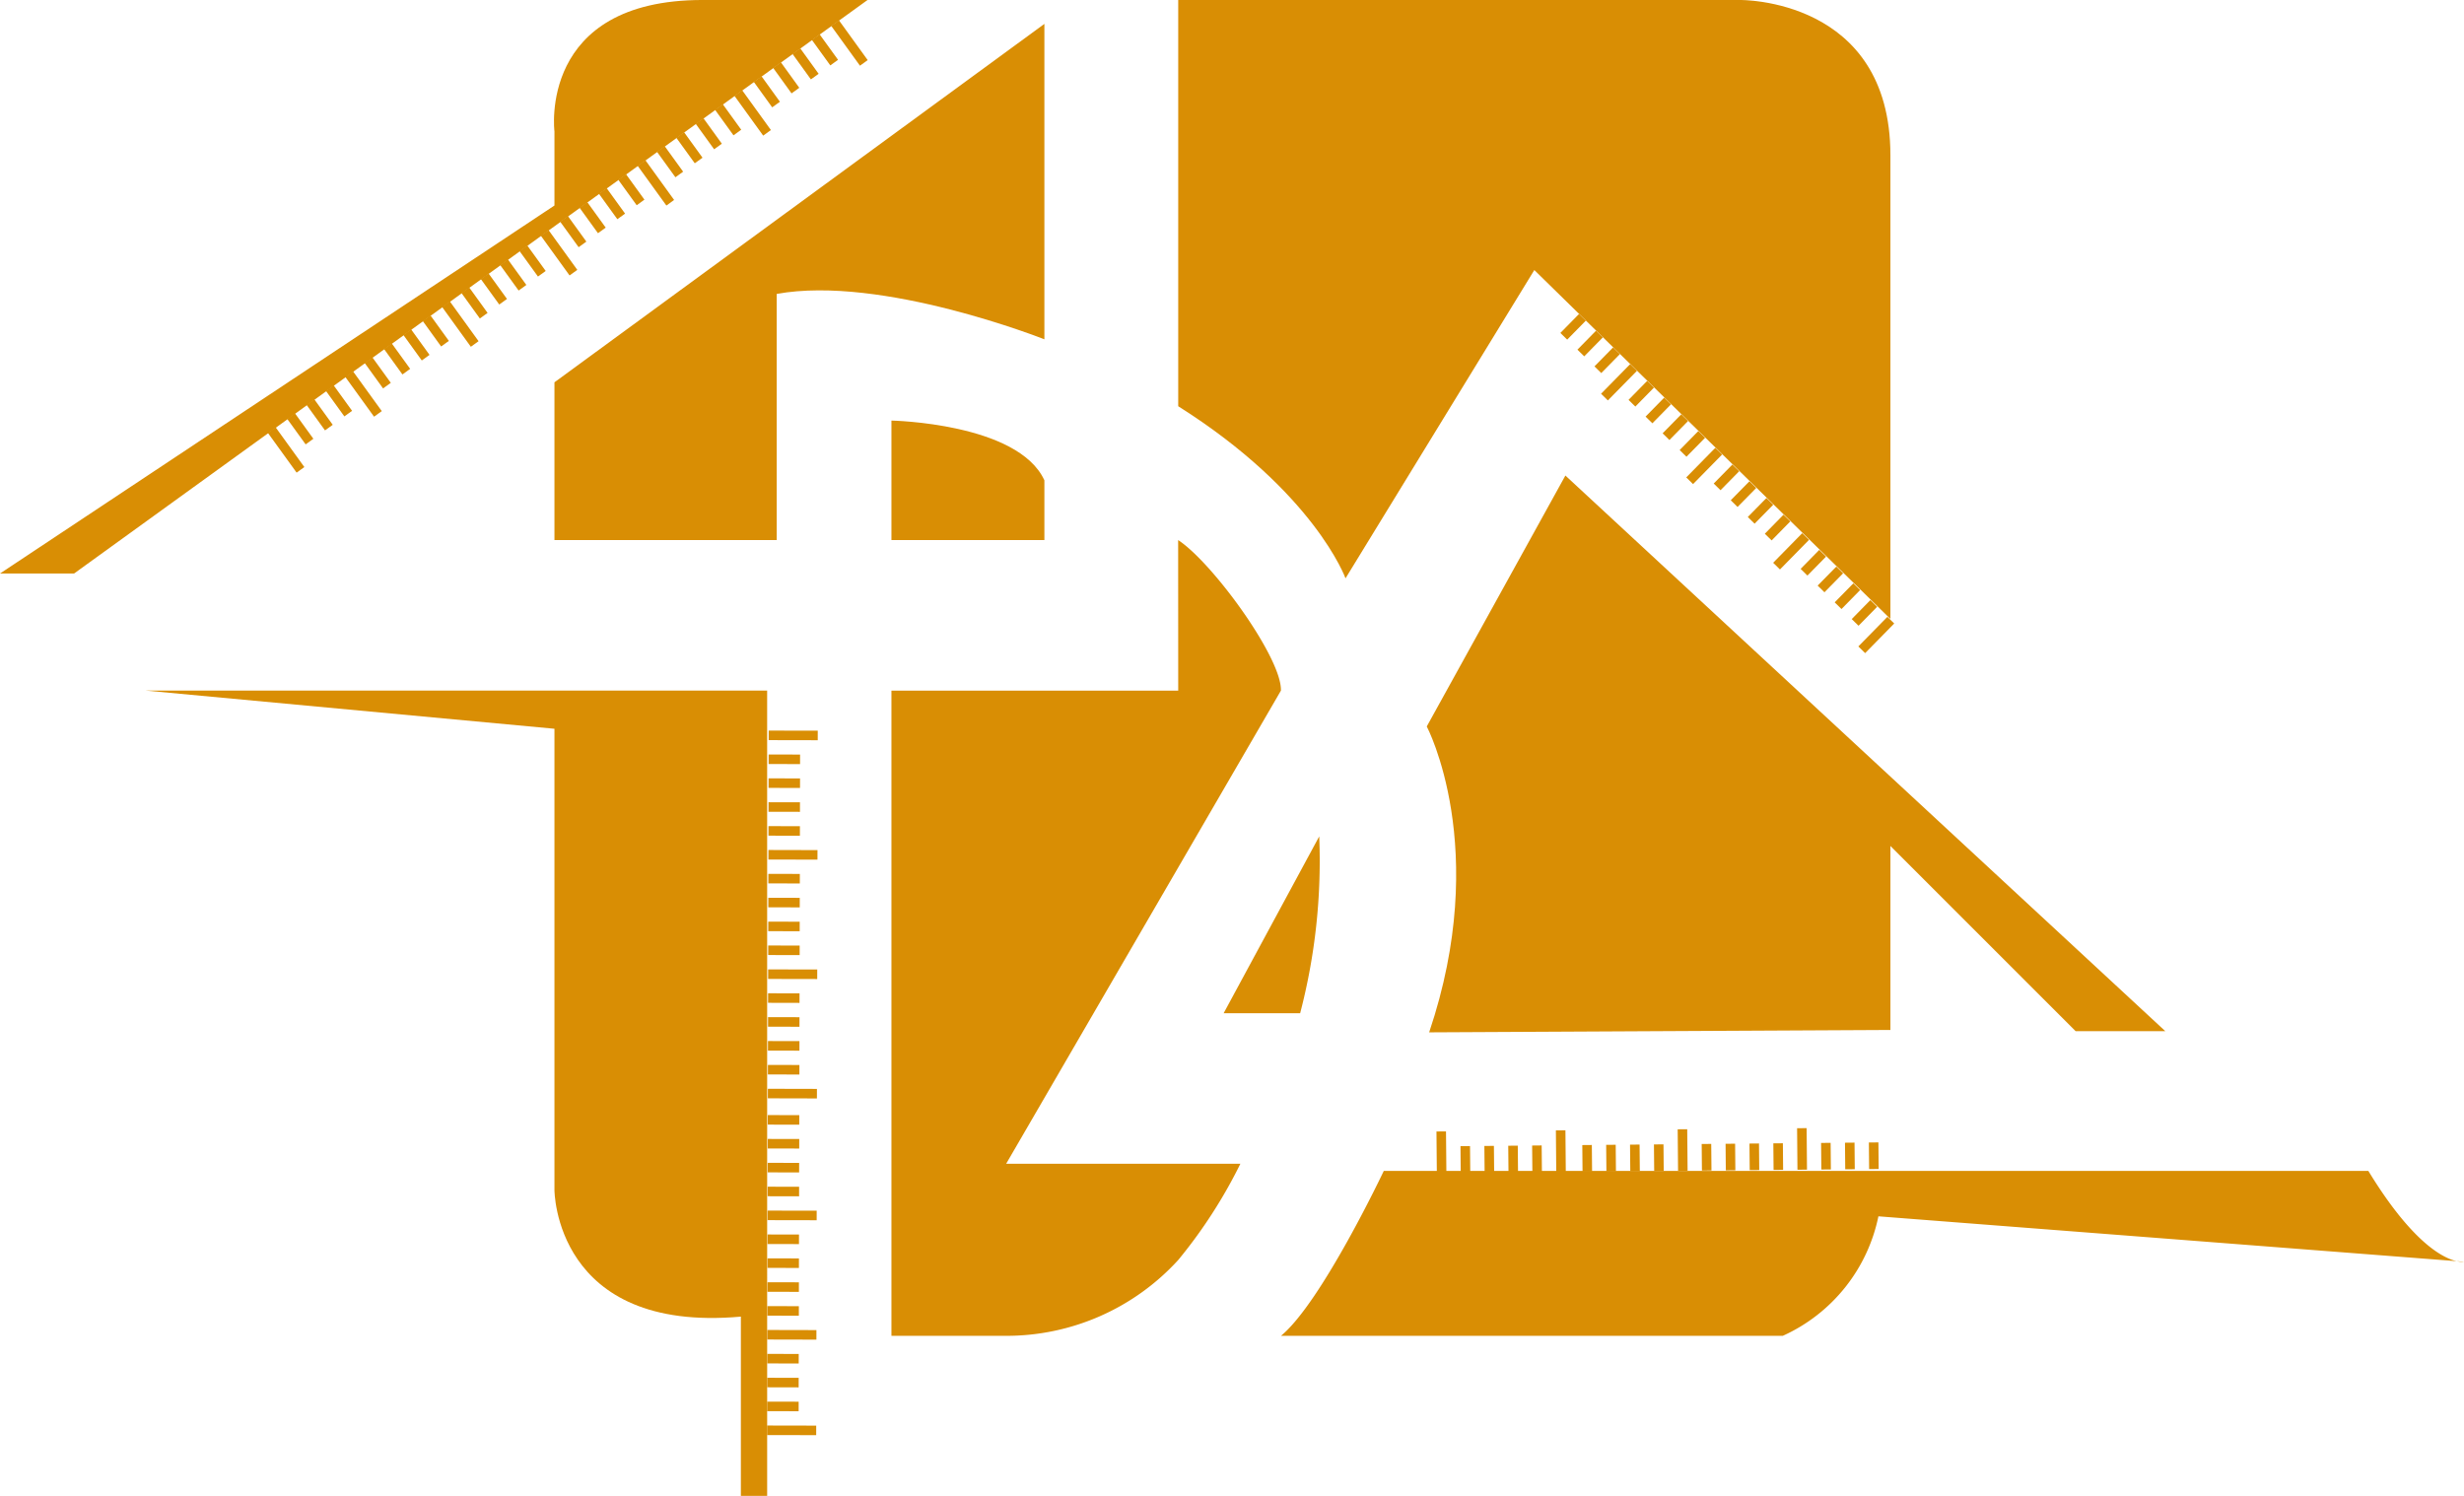 <svg xmlns="http://www.w3.org/2000/svg" width="129.135" height="78.408" viewBox="0 0 129.135 78.408">
  <g id="logo" transform="translate(-1.065 -1.065)">
    <g id="Layer_1" data-name="Layer 1">
      <path id="Path_28" data-name="Path 28" d="M980.5,266.792V245.5h29.434s7.891-.125,7.891,8.141v24.3l-18.662-18.287-9.895,16.158S987.639,271.3,980.5,266.792Z" transform="translate(-917.686 -244.435)" fill="#d98e04"/>
      <path id="Path_29" data-name="Path 29" d="M745.177,272.033s-8.517-3.382-14.028-2.38v12.9H719.5v-8.267L745.177,255.5Z" transform="translate(-689.377 -253.183)" fill="#d98e04"/>
      <path id="Path_30" data-name="Path 30" d="M532.966,245.5l-41.584,30.06H487.5l29.058-19.289v-3.883s-.877-6.889,7.766-6.889Z" transform="translate(-486.435 -244.435)" fill="#d98e04"/>
      <path id="Path_31" data-name="Path 31" d="M875.53,479.391H860.5v33.818h6.012a12.188,12.188,0,0,0,9.018-3.975,25.971,25.971,0,0,0,3.257-5.043H866.512l14.4-24.8c.063-1.691-3.57-6.7-5.386-7.891Z" transform="translate(-812.716 -442.128)" fill="#d98e04"/>
      <path id="Path_32" data-name="Path 32" d="M1023.5,744.142h26.3a8.822,8.822,0,0,0,5.01-6.263l30.687,2.38s-1.879.376-5.01-4.76h-51.6S1025.629,742.389,1023.5,744.142Z" transform="translate(-955.3 -673.062)" fill="#d98e04"/>
      <path id="Path_33" data-name="Path 33" d="M1084.625,473.684l24.174-.125v-9.644l9.707,9.707h4.7L1091.765,444.5l-7.265,13.151S1087.882,464.039,1084.625,473.684Z" transform="translate(-1008.66 -418.51)" fill="#d98e04"/>
      <path id="Path_34" data-name="Path 34" d="M860.5,427.763V421.5s6.638.125,8.016,3.131v3.131Z" transform="translate(-812.716 -398.391)" fill="#d98e04"/>
      <path id="Path_35" data-name="Path 35" d="M1004.51,595.5a31.569,31.569,0,0,1-1,9.269H999.5Z" transform="translate(-934.306 -550.597)" fill="#d98e04"/>
      <path id="Path_36" data-name="Path 36" d="M581.065,534.5H548.5l21.418,2v24.174s0,7.515,9.77,6.638v9.394h1.378Z" transform="translate(-539.795 -497.238)" fill="#d98e04"/>
      <g id="Group_172" data-name="Group 172">
        <line id="Line_12" data-name="Line 12" x1="1.523" y2="1.552" transform="translate(98.637 33.57)" fill="none" stroke="#d98e04" stroke-miterlimit="10" stroke-width="0.5"/>
        <line id="Line_13" data-name="Line 13" x1="0.977" y2="0.995" transform="translate(98.29 32.693)" fill="none" stroke="#d98e04" stroke-miterlimit="10" stroke-width="0.5"/>
        <line id="Line_14" data-name="Line 14" x1="0.978" y2="0.996" transform="translate(97.397 31.815)" fill="none" stroke="#d98e04" stroke-miterlimit="10" stroke-width="0.5"/>
        <line id="Line_15" data-name="Line 15" x1="0.978" y2="0.995" transform="translate(96.504 30.938)" fill="none" stroke="#d98e04" stroke-miterlimit="10" stroke-width="0.5"/>
        <line id="Line_16" data-name="Line 16" x1="0.977" y2="0.995" transform="translate(95.612 30.062)" fill="none" stroke="#d98e04" stroke-miterlimit="10" stroke-width="0.5"/>
        <line id="Line_17" data-name="Line 17" x1="1.524" y2="1.552" transform="translate(94.172 29.185)" fill="none" stroke="#d98e04" stroke-miterlimit="10" stroke-width="0.5"/>
        <line id="Line_18" data-name="Line 18" x1="0.977" y2="0.996" transform="translate(93.736 28.219)" fill="none" stroke="#d98e04" stroke-miterlimit="10" stroke-width="0.5"/>
        <line id="Line_19" data-name="Line 19" x1="0.977" y2="0.995" transform="translate(92.843 27.343)" fill="none" stroke="#d98e04" stroke-miterlimit="10" stroke-width="0.5"/>
        <line id="Line_20" data-name="Line 20" x1="0.978" y2="0.995" transform="translate(91.95 26.466)" fill="none" stroke="#d98e04" stroke-miterlimit="10" stroke-width="0.5"/>
        <line id="Line_21" data-name="Line 21" x1="0.978" y2="0.995" transform="translate(91.057 25.589)" fill="none" stroke="#d98e04" stroke-miterlimit="10" stroke-width="0.5"/>
        <line id="Line_22" data-name="Line 22" x1="1.524" y2="1.552" transform="translate(89.618 24.711)" fill="none" stroke="#d98e04" stroke-miterlimit="10" stroke-width="0.5"/>
        <line id="Line_23" data-name="Line 23" x1="0.977" y2="0.995" transform="translate(89.272 23.834)" fill="none" stroke="#d98e04" stroke-miterlimit="10" stroke-width="0.5"/>
        <line id="Line_24" data-name="Line 24" x1="0.977" y2="0.995" transform="translate(88.379 22.957)" fill="none" stroke="#d98e04" stroke-miterlimit="10" stroke-width="0.5"/>
        <line id="Line_25" data-name="Line 25" x1="0.977" y2="0.995" transform="translate(87.486 22.081)" fill="none" stroke="#d98e04" stroke-miterlimit="10" stroke-width="0.5"/>
        <line id="Line_26" data-name="Line 26" x1="0.977" y2="0.996" transform="translate(86.593 21.203)" fill="none" stroke="#d98e04" stroke-miterlimit="10" stroke-width="0.5"/>
        <line id="Line_27" data-name="Line 27" x1="1.524" y2="1.552" transform="translate(85.153 20.326)" fill="none" stroke="#d98e04" stroke-miterlimit="10" stroke-width="0.5"/>
        <line id="Line_28" data-name="Line 28" x1="0.977" y2="0.995" transform="translate(84.807 19.449)" fill="none" stroke="#d98e04" stroke-miterlimit="10" stroke-width="0.5"/>
        <line id="Line_29" data-name="Line 29" x1="0.977" y2="0.995" transform="translate(83.914 18.572)" fill="none" stroke="#d98e04" stroke-miterlimit="10" stroke-width="0.5"/>
        <line id="Line_30" data-name="Line 30" x1="0.977" y2="0.995" transform="translate(83.021 17.696)" fill="none" stroke="#d98e04" stroke-miterlimit="10" stroke-width="0.5"/>
      </g>
      <g id="Group_156" data-name="Group 156">
        <line id="Line_31" data-name="Line 31" x2="0.964" y2="1.336" transform="translate(41.788 4.477)" fill="#999" stroke="#d98e04" stroke-miterlimit="10" stroke-width="0.5"/>
        <line id="Line_32" data-name="Line 32" x2="0.964" y2="1.336" transform="translate(42.802 3.744)" fill="#999" stroke="#d98e04" stroke-miterlimit="10" stroke-width="0.5"/>
        <line id="Line_33" data-name="Line 33" x2="0.966" y2="1.336" transform="translate(43.817 3.01)" fill="#999" stroke="#d98e04" stroke-miterlimit="10" stroke-width="0.5"/>
        <line id="Line_34" data-name="Line 34" x2="1.506" y2="2.085" transform="translate(44.831 2.277)" fill="#999" stroke="#d98e04" stroke-miterlimit="10" stroke-width="0.5"/>
        <line id="Line_35" data-name="Line 35" x2="0.964" y2="1.336" transform="translate(40.773 5.209)" fill="#999" stroke="#d98e04" stroke-miterlimit="10" stroke-width="0.5"/>
        <line id="Line_36" data-name="Line 36" x2="1.506" y2="2.085" transform="translate(39.759 5.942)" fill="#999" stroke="#d98e04" stroke-miterlimit="10" stroke-width="0.5"/>
        <line id="Line_37" data-name="Line 37" x2="0.966" y2="1.336" transform="translate(38.743 6.675)" fill="#999" stroke="#d98e04" stroke-miterlimit="10" stroke-width="0.5"/>
        <line id="Line_38" data-name="Line 38" x2="0.966" y2="1.336" transform="translate(37.728 7.407)" fill="#999" stroke="#d98e04" stroke-miterlimit="10" stroke-width="0.5"/>
        <line id="Line_39" data-name="Line 39" x2="0.966" y2="1.336" transform="translate(36.714 8.141)" fill="#999" stroke="#d98e04" stroke-miterlimit="10" stroke-width="0.5"/>
        <line id="Line_40" data-name="Line 40" x2="0.966" y2="1.336" transform="translate(35.699 8.874)" fill="#999" stroke="#d98e04" stroke-miterlimit="10" stroke-width="0.5"/>
        <line id="Line_41" data-name="Line 41" x2="1.507" y2="2.085" transform="translate(34.685 9.607)" fill="#999" stroke="#d98e04" stroke-miterlimit="10" stroke-width="0.5"/>
        <line id="Line_42" data-name="Line 42" x2="0.966" y2="1.336" transform="translate(33.67 10.34)" fill="#999" stroke="#d98e04" stroke-miterlimit="10" stroke-width="0.5"/>
        <line id="Line_43" data-name="Line 43" x2="0.966" y2="1.336" transform="translate(32.656 11.072)" fill="#999" stroke="#d98e04" stroke-miterlimit="10" stroke-width="0.5"/>
        <line id="Line_44" data-name="Line 44" x2="0.966" y2="1.336" transform="translate(31.641 11.806)" fill="#999" stroke="#d98e04" stroke-miterlimit="10" stroke-width="0.5"/>
        <line id="Line_45" data-name="Line 45" x2="0.966" y2="1.336" transform="translate(30.627 12.539)" fill="#999" stroke="#d98e04" stroke-miterlimit="10" stroke-width="0.5"/>
        <line id="Line_46" data-name="Line 46" x2="1.506" y2="2.084" transform="translate(29.612 13.272)" fill="#999" stroke="#d98e04" stroke-miterlimit="10" stroke-width="0.5"/>
        <line id="Line_47" data-name="Line 47" x2="0.966" y2="1.336" transform="translate(28.496 14.078)" fill="#999" stroke="#d98e04" stroke-miterlimit="10" stroke-width="0.5"/>
        <line id="Line_48" data-name="Line 48" x2="0.966" y2="1.336" transform="translate(27.482 14.811)" fill="#999" stroke="#d98e04" stroke-miterlimit="10" stroke-width="0.5"/>
        <line id="Line_49" data-name="Line 49" x2="0.966" y2="1.336" transform="translate(26.467 15.544)" fill="#999" stroke="#d98e04" stroke-miterlimit="10" stroke-width="0.5"/>
        <line id="Line_50" data-name="Line 50" x2="0.964" y2="1.336" transform="translate(25.452 16.276)" fill="#999" stroke="#d98e04" stroke-miterlimit="10" stroke-width="0.5"/>
        <line id="Line_51" data-name="Line 51" x2="1.506" y2="2.085" transform="translate(24.438 17.009)" fill="#999" stroke="#d98e04" stroke-miterlimit="10" stroke-width="0.5"/>
        <line id="Line_52" data-name="Line 52" x2="0.964" y2="1.336" transform="translate(23.423 17.743)" fill="#999" stroke="#d98e04" stroke-miterlimit="10" stroke-width="0.5"/>
        <line id="Line_53" data-name="Line 53" x2="0.964" y2="1.336" transform="translate(22.409 18.476)" fill="#999" stroke="#d98e04" stroke-miterlimit="10" stroke-width="0.5"/>
        <line id="Line_54" data-name="Line 54" x2="0.966" y2="1.336" transform="translate(21.393 19.209)" fill="#999" stroke="#d98e04" stroke-miterlimit="10" stroke-width="0.5"/>
        <line id="Line_55" data-name="Line 55" x2="0.966" y2="1.336" transform="translate(20.378 19.941)" fill="#999" stroke="#d98e04" stroke-miterlimit="10" stroke-width="0.5"/>
        <line id="Line_56" data-name="Line 56" x2="1.507" y2="2.085" transform="translate(19.364 20.674)" fill="#999" stroke="#d98e04" stroke-miterlimit="10" stroke-width="0.5"/>
        <line id="Line_57" data-name="Line 57" x2="0.966" y2="1.336" transform="translate(18.349 21.408)" fill="#999" stroke="#d98e04" stroke-miterlimit="10" stroke-width="0.5"/>
        <line id="Line_58" data-name="Line 58" x2="0.966" y2="1.336" transform="translate(17.335 22.141)" fill="#999" stroke="#d98e04" stroke-miterlimit="10" stroke-width="0.5"/>
        <line id="Line_59" data-name="Line 59" x2="0.966" y2="1.336" transform="translate(16.32 22.874)" fill="#999" stroke="#d98e04" stroke-miterlimit="10" stroke-width="0.5"/>
        <line id="Line_60" data-name="Line 60" x2="1.507" y2="2.085" transform="translate(15.306 23.606)" fill="#999" stroke="#d98e04" stroke-miterlimit="10" stroke-width="0.5"/>
      </g>
      <g id="Group_171" data-name="Group 171">
        <line id="Line_61" data-name="Line 61" x1="0.02" y1="2.176" transform="translate(76.598 60.368)" fill="none" stroke="#d98e04" stroke-miterlimit="10" stroke-width="0.5"/>
        <line id="Line_62" data-name="Line 62" x1="0.013" y1="1.394" transform="translate(77.857 61.138)" fill="none" stroke="#d98e04" stroke-miterlimit="10" stroke-width="0.5"/>
        <line id="Line_63" data-name="Line 63" x1="0.013" y1="1.394" transform="translate(79.109 61.127)" fill="none" stroke="#d98e04" stroke-miterlimit="10" stroke-width="0.5"/>
        <line id="Line_64" data-name="Line 64" x1="0.013" y1="1.394" transform="translate(80.36 61.115)" fill="none" stroke="#d98e04" stroke-miterlimit="10" stroke-width="0.5"/>
        <line id="Line_65" data-name="Line 65" x1="0.013" y1="1.394" transform="translate(81.612 61.104)" fill="none" stroke="#d98e04" stroke-miterlimit="10" stroke-width="0.5"/>
        <line id="Line_66" data-name="Line 66" x1="0.019" y1="2.176" transform="translate(82.857 60.311)" fill="none" stroke="#d98e04" stroke-miterlimit="10" stroke-width="0.5"/>
        <line id="Line_67" data-name="Line 67" x1="0.013" y1="1.394" transform="translate(84.241 61.08)" fill="none" stroke="#d98e04" stroke-miterlimit="10" stroke-width="0.5"/>
        <line id="Line_68" data-name="Line 68" x1="0.013" y1="1.394" transform="translate(85.492 61.069)" fill="none" stroke="#d98e04" stroke-miterlimit="10" stroke-width="0.5"/>
        <line id="Line_69" data-name="Line 69" x1="0.013" y1="1.394" transform="translate(86.743 61.058)" fill="none" stroke="#d98e04" stroke-miterlimit="10" stroke-width="0.5"/>
        <line id="Line_70" data-name="Line 70" x1="0.013" y1="1.394" transform="translate(87.996 61.047)" fill="none" stroke="#d98e04" stroke-miterlimit="10" stroke-width="0.5"/>
        <line id="Line_71" data-name="Line 71" x1="0.02" y1="2.176" transform="translate(89.24 60.254)" fill="none" stroke="#d98e04" stroke-miterlimit="10" stroke-width="0.5"/>
        <line id="Line_72" data-name="Line 72" x1="0.013" y1="1.394" transform="translate(90.498 61.024)" fill="none" stroke="#d98e04" stroke-miterlimit="10" stroke-width="0.5"/>
        <line id="Line_73" data-name="Line 73" x1="0.013" y1="1.394" transform="translate(91.75 61.013)" fill="none" stroke="#d98e04" stroke-miterlimit="10" stroke-width="0.5"/>
        <line id="Line_74" data-name="Line 74" x1="0.013" y1="1.394" transform="translate(93.002 61.001)" fill="none" stroke="#d98e04" stroke-miterlimit="10" stroke-width="0.5"/>
        <line id="Line_75" data-name="Line 75" x1="0.013" y1="1.394" transform="translate(94.253 60.99)" fill="none" stroke="#d98e04" stroke-miterlimit="10" stroke-width="0.5"/>
        <line id="Line_76" data-name="Line 76" x1="0.019" y1="2.176" transform="translate(95.498 60.197)" fill="none" stroke="#d98e04" stroke-miterlimit="10" stroke-width="0.5"/>
        <line id="Line_77" data-name="Line 77" x1="0.013" y1="1.394" transform="translate(96.756 60.968)" fill="none" stroke="#d98e04" stroke-miterlimit="10" stroke-width="0.5"/>
        <line id="Line_78" data-name="Line 78" x1="0.013" y1="1.394" transform="translate(98.008 60.956)" fill="none" stroke="#d98e04" stroke-miterlimit="10" stroke-width="0.5"/>
        <line id="Line_79" data-name="Line 79" x1="0.013" y1="1.394" transform="translate(99.26 60.945)" fill="none" stroke="#d98e04" stroke-miterlimit="10" stroke-width="0.5"/>
      </g>
      <g id="Group_157" data-name="Group 157">
        <line id="Line_80" data-name="Line 80" x2="1.648" y2="0.003" transform="translate(41.342 43.363)" fill="#999" stroke="#d98e04" stroke-miterlimit="10" stroke-width="0.5"/>
        <line id="Line_81" data-name="Line 81" x2="1.65" y2="0.004" transform="translate(41.344 42.111)" fill="#999" stroke="#d98e04" stroke-miterlimit="10" stroke-width="0.5"/>
        <line id="Line_82" data-name="Line 82" x2="1.648" y2="0.004" transform="translate(41.348 40.86)" fill="#999" stroke="#d98e04" stroke-miterlimit="10" stroke-width="0.5"/>
        <line id="Line_83" data-name="Line 83" x2="2.571" y2="0.005" transform="translate(41.351 39.608)" fill="#999" stroke="#d98e04" stroke-miterlimit="10" stroke-width="0.5"/>
        <line id="Line_84" data-name="Line 84" x2="1.648" y2="0.004" transform="translate(41.339 44.615)" fill="#999" stroke="#d98e04" stroke-miterlimit="10" stroke-width="0.5"/>
        <line id="Line_85" data-name="Line 85" x2="2.571" y2="0.006" transform="translate(41.337 45.866)" fill="#999" stroke="#d98e04" stroke-miterlimit="10" stroke-width="0.5"/>
        <line id="Line_86" data-name="Line 86" x2="1.65" y2="0.004" transform="translate(41.333 47.117)" fill="#999" stroke="#d98e04" stroke-miterlimit="10" stroke-width="0.5"/>
        <line id="Line_87" data-name="Line 87" x2="1.648" y2="0.004" transform="translate(41.331 48.37)" fill="#999" stroke="#d98e04" stroke-miterlimit="10" stroke-width="0.5"/>
        <line id="Line_88" data-name="Line 88" x2="1.648" y2="0.004" transform="translate(41.328 49.621)" fill="#999" stroke="#d98e04" stroke-miterlimit="10" stroke-width="0.5"/>
        <line id="Line_89" data-name="Line 89" x2="1.648" y2="0.004" transform="translate(41.326 50.872)" fill="#999" stroke="#d98e04" stroke-miterlimit="10" stroke-width="0.5"/>
        <line id="Line_90" data-name="Line 90" x2="2.573" y2="0.005" transform="translate(41.322 52.125)" fill="#999" stroke="#d98e04" stroke-miterlimit="10" stroke-width="0.5"/>
        <line id="Line_91" data-name="Line 91" x2="1.648" y2="0.004" transform="translate(41.319 53.376)" fill="#999" stroke="#d98e04" stroke-miterlimit="10" stroke-width="0.5"/>
        <line id="Line_92" data-name="Line 92" x2="1.648" y2="0.004" transform="translate(41.317 54.627)" fill="#999" stroke="#d98e04" stroke-miterlimit="10" stroke-width="0.5"/>
        <line id="Line_93" data-name="Line 93" x2="1.65" y2="0.004" transform="translate(41.313 55.88)" fill="#999" stroke="#d98e04" stroke-miterlimit="10" stroke-width="0.5"/>
        <line id="Line_94" data-name="Line 94" x2="1.65" y2="0.004" transform="translate(41.311 57.131)" fill="#999" stroke="#d98e04" stroke-miterlimit="10" stroke-width="0.5"/>
        <line id="Line_95" data-name="Line 95" x2="2.571" y2="0.006" transform="translate(41.308 58.382)" fill="#999" stroke="#d98e04" stroke-miterlimit="10" stroke-width="0.5"/>
        <line id="Line_96" data-name="Line 96" x2="1.65" y2="0.004" transform="translate(41.304 59.76)" fill="#999" stroke="#d98e04" stroke-miterlimit="10" stroke-width="0.5"/>
        <line id="Line_97" data-name="Line 97" x2="1.65" y2="0.004" transform="translate(41.302 61.011)" fill="#999" stroke="#d98e04" stroke-miterlimit="10" stroke-width="0.5"/>
        <line id="Line_98" data-name="Line 98" x2="1.648" y2="0.004" transform="translate(41.299 62.263)" fill="#999" stroke="#d98e04" stroke-miterlimit="10" stroke-width="0.5"/>
        <line id="Line_99" data-name="Line 99" x2="1.648" y2="0.004" transform="translate(41.297 63.514)" fill="#999" stroke="#d98e04" stroke-miterlimit="10" stroke-width="0.5"/>
        <line id="Line_100" data-name="Line 100" x2="2.573" y2="0.005" transform="translate(41.293 64.767)" fill="#999" stroke="#d98e04" stroke-miterlimit="10" stroke-width="0.5"/>
        <line id="Line_101" data-name="Line 101" x2="1.648" y2="0.004" transform="translate(41.291 66.018)" fill="#999" stroke="#d98e04" stroke-miterlimit="10" stroke-width="0.5"/>
        <line id="Line_102" data-name="Line 102" x2="1.648" y2="0.004" transform="translate(41.288 67.269)" fill="#999" stroke="#d98e04" stroke-miterlimit="10" stroke-width="0.5"/>
        <line id="Line_103" data-name="Line 103" x2="1.648" y2="0.004" transform="translate(41.286 68.522)" fill="#999" stroke="#d98e04" stroke-miterlimit="10" stroke-width="0.5"/>
        <line id="Line_104" data-name="Line 104" x2="1.65" y2="0.004" transform="translate(41.282 69.773)" fill="#999" stroke="#d98e04" stroke-miterlimit="10" stroke-width="0.5"/>
        <line id="Line_105" data-name="Line 105" x2="2.573" y2="0.006" transform="translate(41.279 71.024)" fill="#999" stroke="#d98e04" stroke-miterlimit="10" stroke-width="0.5"/>
        <line id="Line_106" data-name="Line 106" x2="1.648" y2="0.004" transform="translate(41.277 72.277)" fill="#999" stroke="#d98e04" stroke-miterlimit="10" stroke-width="0.5"/>
        <line id="Line_107" data-name="Line 107" x2="1.648" y2="0.004" transform="translate(41.274 73.528)" fill="#999" stroke="#d98e04" stroke-miterlimit="10" stroke-width="0.5"/>
        <line id="Line_108" data-name="Line 108" x2="1.65" y2="0.004" transform="translate(41.271 74.779)" fill="#999" stroke="#d98e04" stroke-miterlimit="10" stroke-width="0.5"/>
        <line id="Line_109" data-name="Line 109" x2="2.573" y2="0.005" transform="translate(41.268 76.032)" fill="#999" stroke="#d98e04" stroke-miterlimit="10" stroke-width="0.5"/>
      </g>
    </g>
  </g>
</svg>
